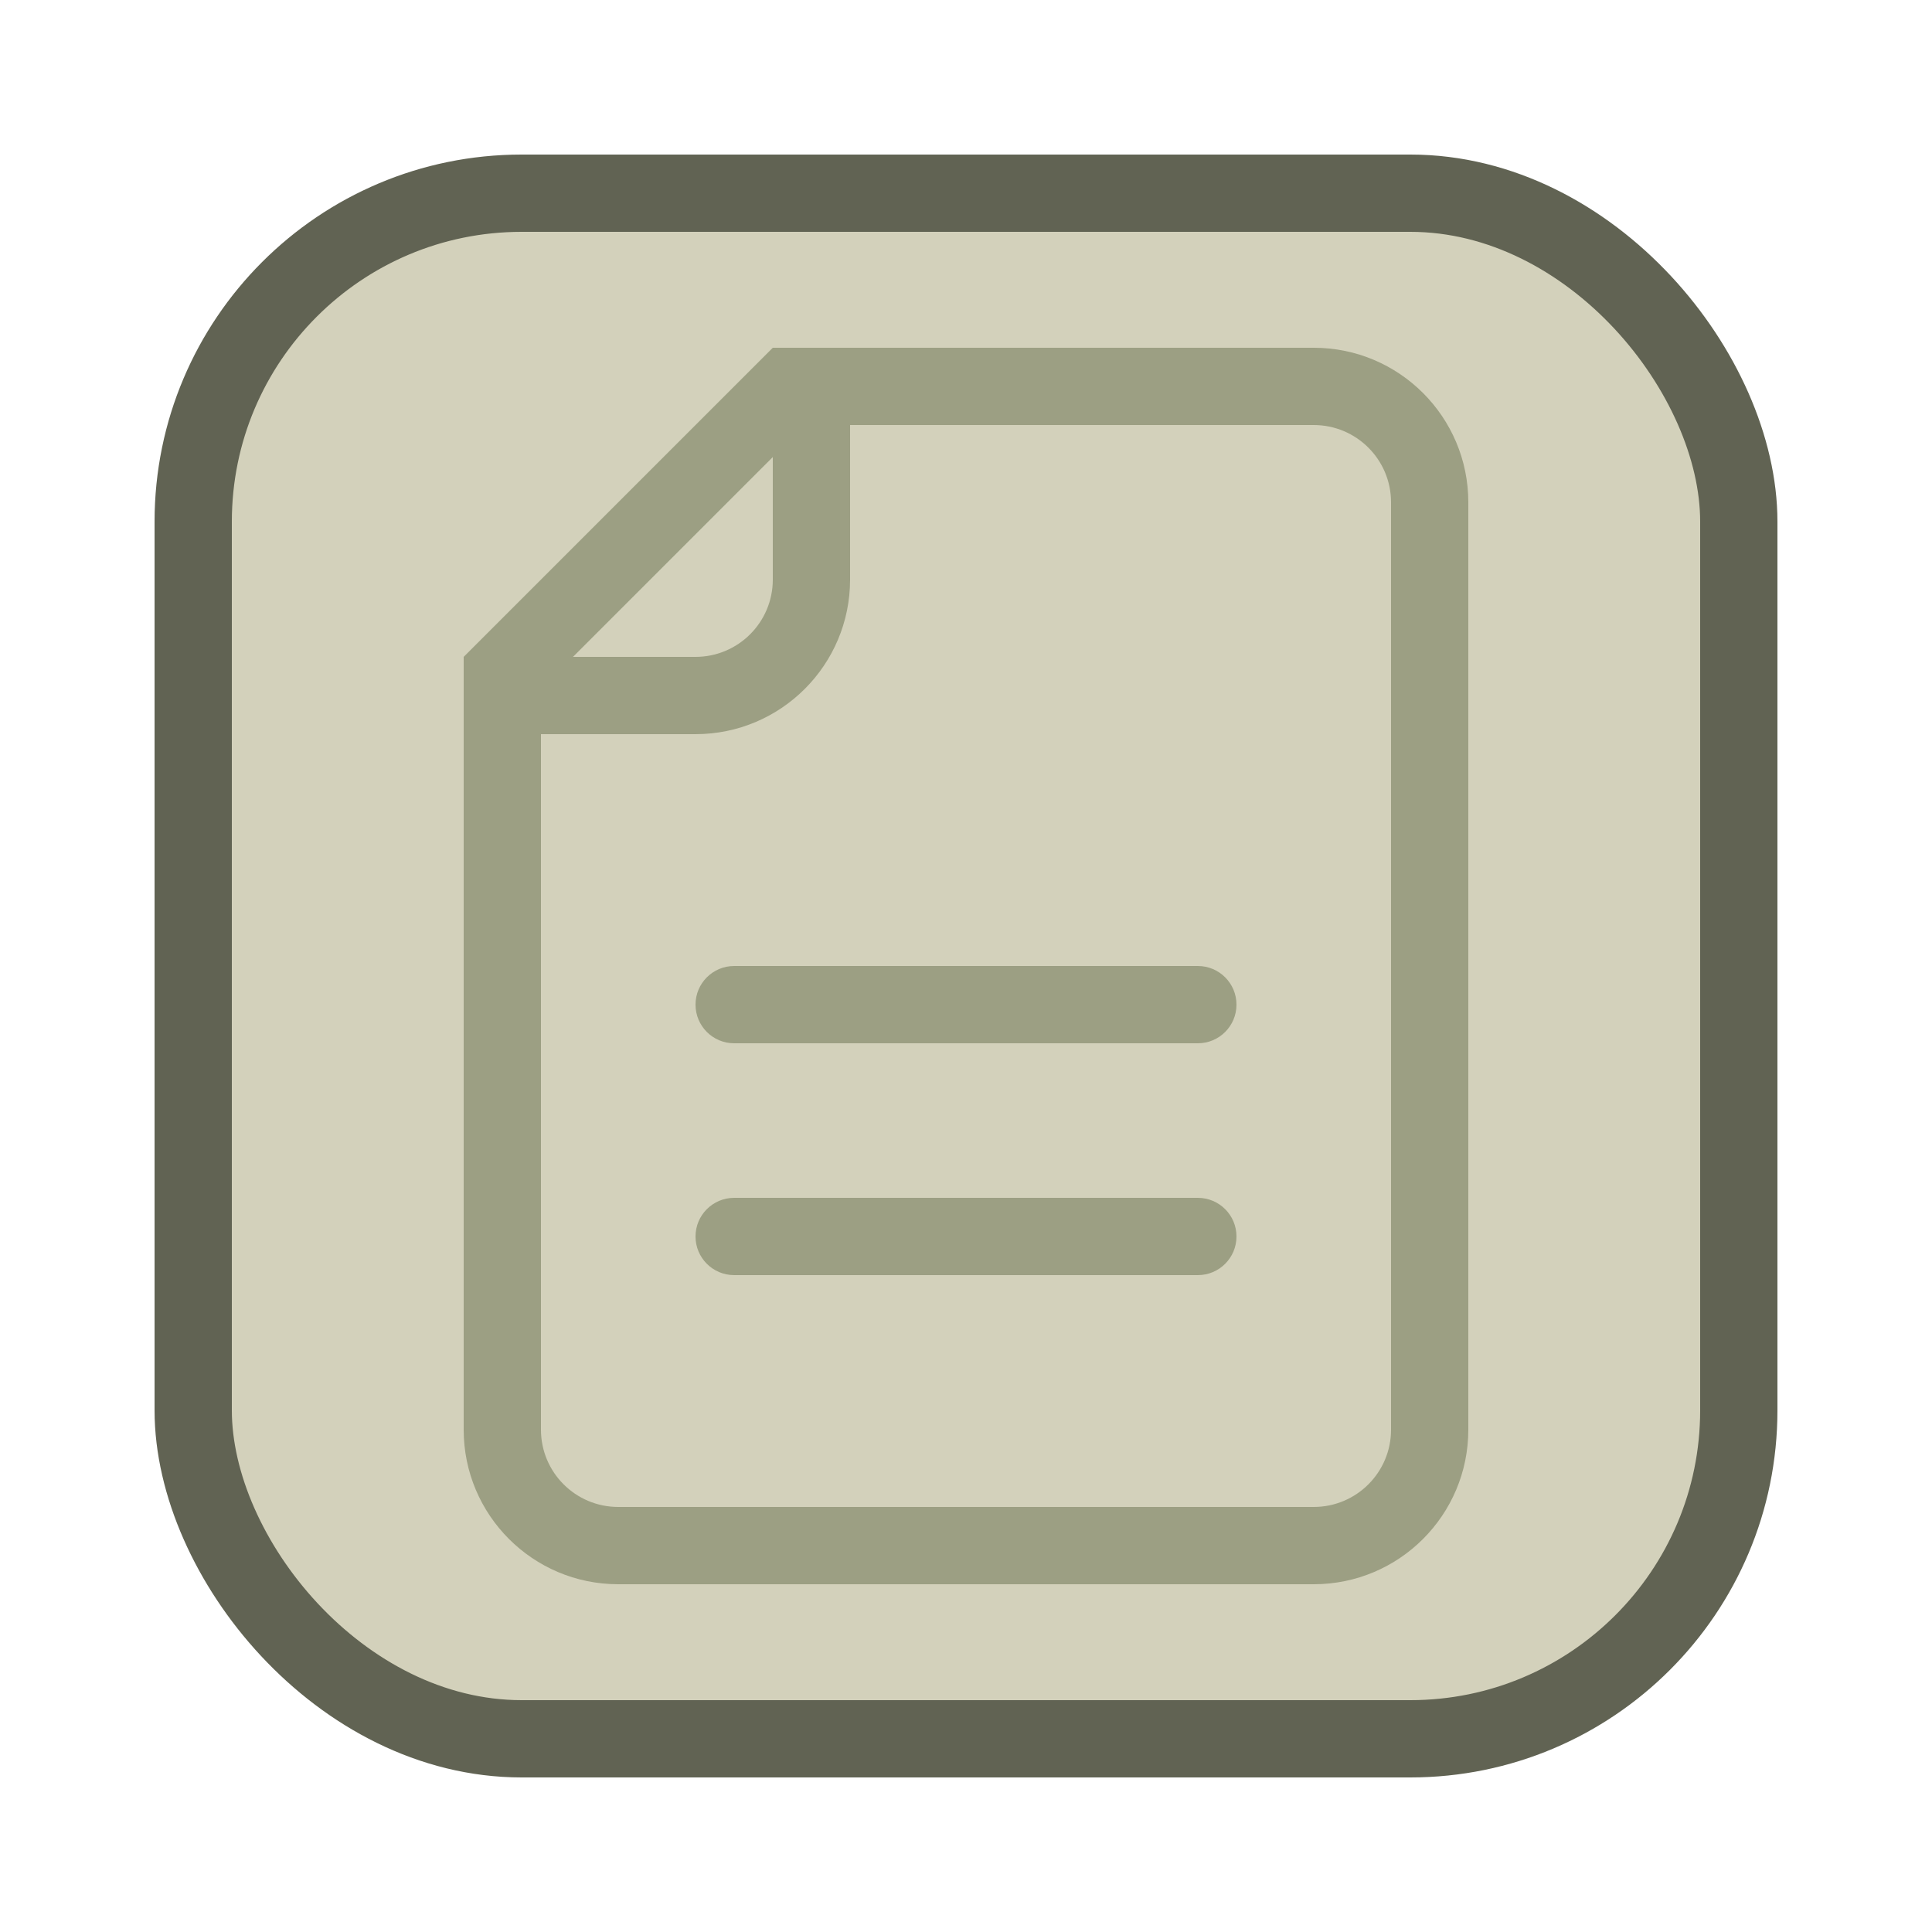 <svg width="100" height="100" viewBox="0 0 100 100" fill="none" xmlns="http://www.w3.org/2000/svg">
<rect x="10" y="10" width="80" height="80" rx="17" fill="#D3D1BB" stroke="#616353" stroke-width="4"/>
<path d="M36 52C36 50.895 36.895 50 38 50H62C63.105 50 64 50.895 64 52C64 53.105 63.105 54 62 54H38C36.895 54 36 53.105 36 52Z" fill="#9C9F83"/>
<path d="M38 62C36.895 62 36 62.895 36 64C36 65.105 36.895 66 38 66H62C63.105 66 64 65.105 64 64C64 62.895 63.105 62 62 62H38Z" fill="#9C9F83"/>
<path fill-rule="evenodd" clip-rule="evenodd" d="M40 18L24 34V74C24 78.418 27.582 82 32 82H68C72.418 82 76 78.418 76 74V26C76 21.582 72.418 18 68 18H40ZM40 23.657L29.657 34H36C38.209 34 40 32.209 40 30V23.657ZM44 22V30C44 34.418 40.418 38 36 38H28V74C28 76.209 29.791 78 32 78H68C70.209 78 72 76.209 72 74V26C72 23.791 70.209 22 68 22H44Z" fill="#9C9F83"/>
</svg>
